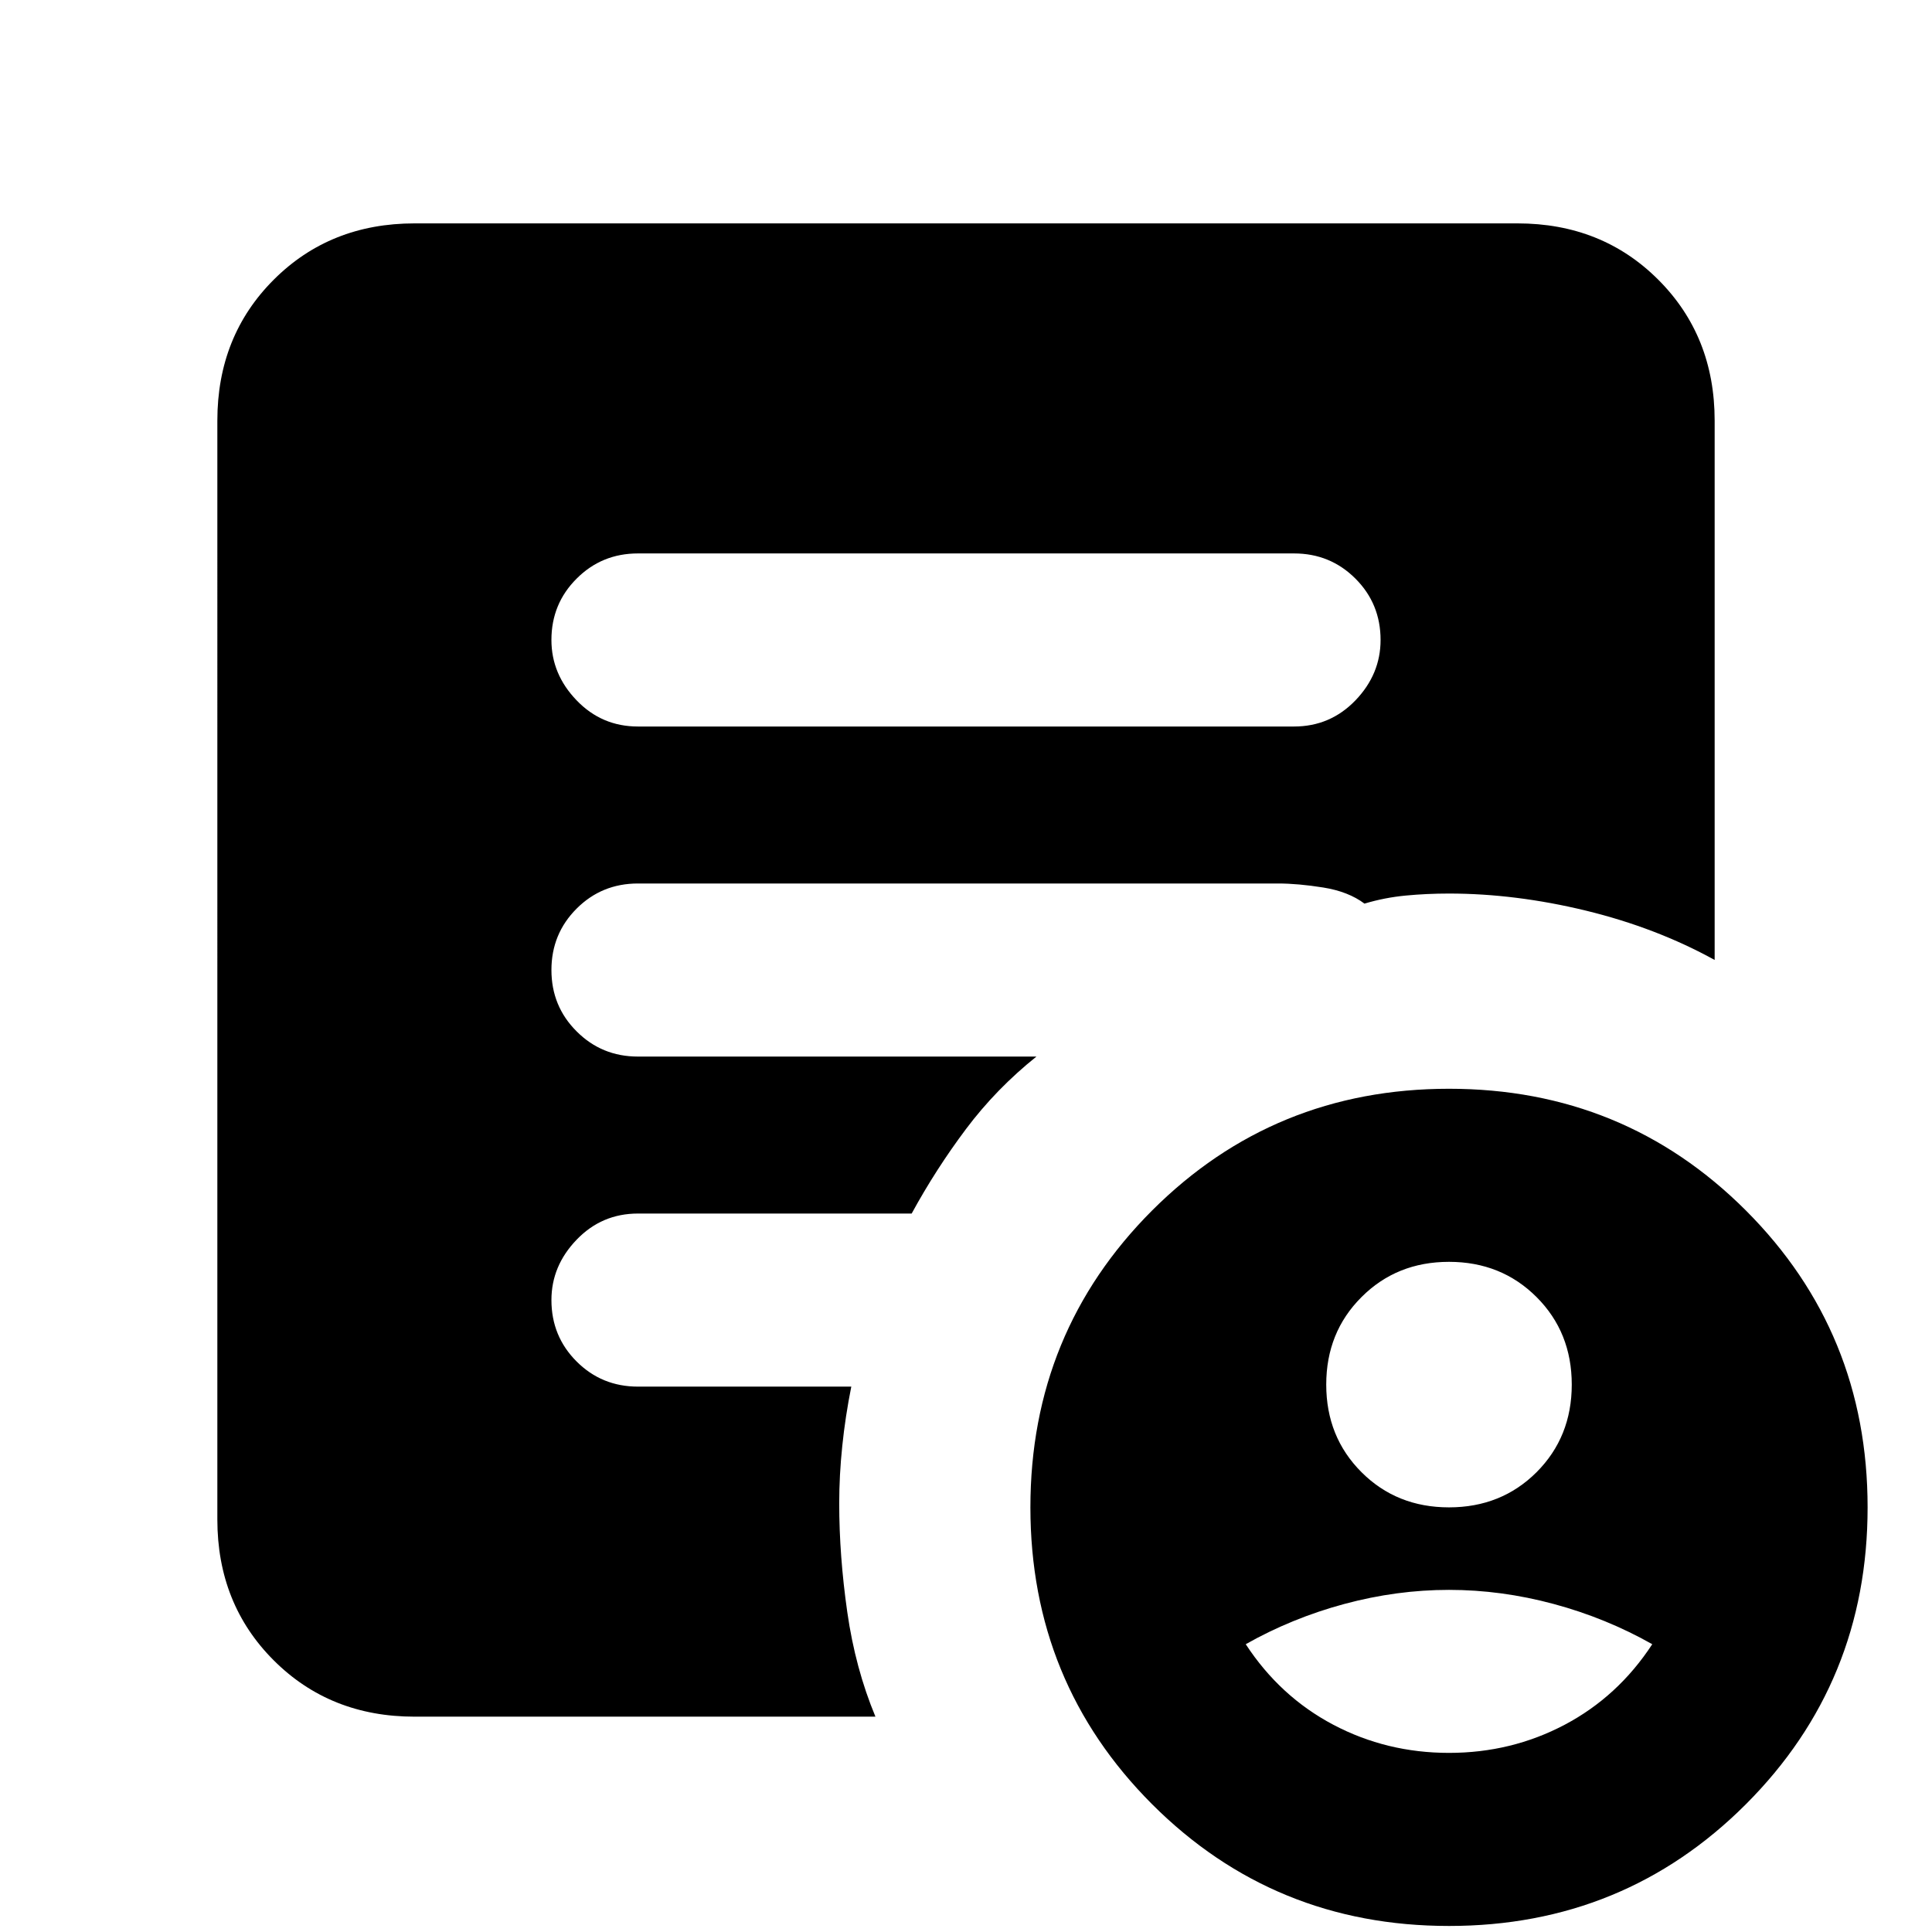 <svg xmlns="http://www.w3.org/2000/svg" height="24" width="24"><path d="M18 18.725q.65 0 1.088-.437.437-.438.437-1.088 0-.65-.437-1.087-.438-.438-1.088-.438-.65 0-1.087.438-.438.437-.438 1.087 0 .65.438 1.088.437.437 1.087.437Zm0 3.05q.775 0 1.438-.35.662-.35 1.087-1-.575-.325-1.225-.5-.65-.175-1.3-.175t-1.3.175q-.65.175-1.225.5.425.65 1.087 1 .663.35 1.438.35Zm0 2.15q-2.175 0-3.688-1.512Q12.8 20.9 12.8 18.725q0-2.175 1.512-3.688 1.513-1.512 3.688-1.512 2.175 0 3.688 1.512Q23.2 16.55 23.2 18.725q0 2.175-1.512 3.688-1.513 1.512-3.688 1.512ZM7.925 9.025h8.15q.45 0 .763-.325.312-.325.312-.75 0-.45-.312-.762-.313-.313-.763-.313h-8.15q-.45 0-.762.313-.313.312-.313.762 0 .425.313.75.312.325.762.325Zm2.95 12.3H5.15q-1.05 0-1.75-.7t-.7-1.75V5.225q0-1.05.7-1.75t1.75-.7h13.7q1.05 0 1.75.7t.7 1.75v6.7q-.725-.4-1.6-.613-.875-.212-1.7-.212-.275 0-.538.025-.262.025-.512.1-.2-.15-.512-.2-.313-.05-.563-.05h-7.95q-.45 0-.762.312-.313.313-.313.763t.313.762q.312.313.762.313h4.95q-.5.4-.875.9t-.675 1.05h-3.4q-.45 0-.762.325-.313.325-.313.75 0 .45.313.763.312.312.762.312h2.65q-.075.375-.112.737-.038.363-.038.713 0 .65.1 1.35.1.7.35 1.3Z"/></svg>